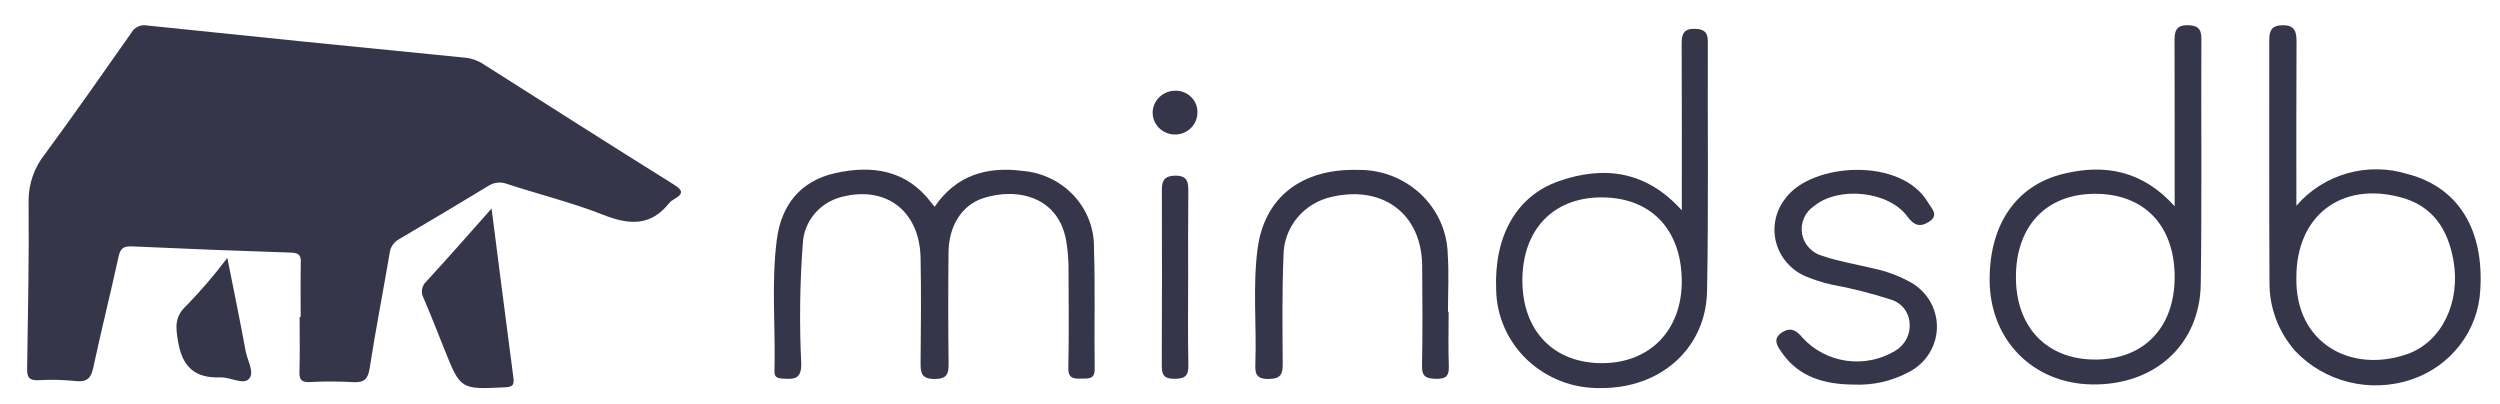 <svg width="130" height="21" viewBox="0 0 130 21" fill="none" xmlns="http://www.w3.org/2000/svg">
<g clip-path="url(#clip0_2247_485)">
<g clip-path="url(#clip1_2247_485)">
<g clip-path="url(#clip2_2247_485)">
<path d="M25.562 10.844C25.956 13.906 26.32 16.782 26.699 19.654C26.744 19.998 26.672 20.12 26.284 20.139C23.946 20.254 23.948 20.264 23.103 18.15C22.751 17.271 22.408 16.388 22.033 15.518C21.951 15.374 21.92 15.208 21.947 15.046C21.974 14.884 22.055 14.736 22.18 14.625C23.285 13.425 24.362 12.194 25.562 10.844Z" fill="#36364A"/>
<path d="M11.821 13.41C12.155 15.096 12.486 16.681 12.777 18.272C12.866 18.765 13.27 19.391 12.925 19.724C12.627 20.01 11.965 19.605 11.457 19.624C10.106 19.674 9.477 19.054 9.258 17.752C9.129 16.988 9.072 16.459 9.717 15.868C10.47 15.092 11.172 14.271 11.821 13.41Z" fill="#36364A"/>
<path d="M15.635 16.486C15.635 15.54 15.62 14.593 15.642 13.646C15.651 13.275 15.545 13.149 15.14 13.136C12.382 13.047 9.624 12.939 6.867 12.812C6.433 12.792 6.262 12.912 6.17 13.33C5.745 15.267 5.262 17.192 4.847 19.131C4.73 19.675 4.517 19.876 3.934 19.814C3.287 19.749 2.636 19.734 1.987 19.77C1.498 19.794 1.403 19.595 1.411 19.179C1.453 16.271 1.515 13.363 1.486 10.456C1.481 9.562 1.787 8.692 2.354 7.989C3.88 5.918 5.35 3.81 6.828 1.707C6.908 1.563 7.033 1.448 7.186 1.379C7.338 1.311 7.509 1.293 7.673 1.328C13.185 1.904 18.699 2.462 24.215 3.002C24.56 3.042 24.89 3.165 25.174 3.36C28.457 5.443 31.733 7.534 35.032 9.592C35.526 9.899 35.54 10.074 35.065 10.352C34.963 10.406 34.872 10.477 34.796 10.563C33.846 11.762 32.731 11.708 31.385 11.177C29.758 10.536 28.042 10.112 26.373 9.567C26.214 9.504 26.042 9.481 25.872 9.498C25.701 9.515 25.538 9.573 25.395 9.667C23.861 10.598 22.319 11.517 20.77 12.426C20.63 12.499 20.511 12.604 20.423 12.732C20.334 12.86 20.279 13.008 20.262 13.161C19.922 15.16 19.534 17.15 19.221 19.154C19.132 19.728 18.922 19.91 18.338 19.87C17.596 19.828 16.852 19.826 16.11 19.867C15.669 19.886 15.556 19.735 15.571 19.326C15.6 18.379 15.58 17.431 15.58 16.485L15.635 16.486Z" fill="#36364A"/>
<path d="M48.602 10.752C49.712 9.115 51.318 8.643 53.172 8.887C54.201 8.97 55.159 9.434 55.85 10.185C56.54 10.935 56.911 11.914 56.886 12.923C56.957 15.007 56.892 17.095 56.924 19.181C56.931 19.716 56.626 19.683 56.261 19.688C55.862 19.692 55.542 19.712 55.553 19.139C55.588 17.365 55.571 15.591 55.562 13.819C55.555 13.455 55.526 13.092 55.475 12.731C55.147 10.169 52.843 9.74 51.116 10.308C50.026 10.663 49.339 11.738 49.324 13.106C49.303 15.036 49.304 16.966 49.327 18.896C49.334 19.424 49.257 19.707 48.597 19.707C47.926 19.707 47.866 19.396 47.87 18.884C47.887 17.059 47.907 15.234 47.87 13.409C47.819 10.97 46.084 9.646 43.776 10.237C43.215 10.376 42.714 10.689 42.348 11.128C41.982 11.567 41.771 12.11 41.745 12.675C41.59 14.755 41.564 16.843 41.665 18.926C41.674 19.755 41.246 19.722 40.679 19.686C40.433 19.672 40.264 19.61 40.272 19.328C40.335 17.037 40.099 14.737 40.395 12.454C40.624 10.694 41.593 9.418 43.415 9.007C45.362 8.565 47.159 8.842 48.441 10.558C48.481 10.61 48.531 10.665 48.602 10.752Z" fill="#36364A"/>
<path d="M119.412 10.7C120.102 9.892 121.024 9.305 122.058 9.012C123.091 8.719 124.191 8.734 125.217 9.056C127.846 9.749 129.181 11.952 128.973 15.1C128.917 16.136 128.544 17.131 127.903 17.958C127.263 18.784 126.383 19.405 125.378 19.74C124.333 20.089 123.206 20.134 122.135 19.869C121.064 19.604 120.095 19.041 119.347 18.247C118.468 17.248 117.994 15.969 118.013 14.652C117.989 10.483 118.007 6.314 118.001 2.145C118.001 1.678 118.055 1.327 118.672 1.313C119.313 1.299 119.421 1.628 119.419 2.151C119.405 4.938 119.412 7.725 119.412 10.7ZM119.412 14.418C119.334 17.845 122.247 19.43 125.168 18.416C126.977 17.787 127.962 15.707 127.58 13.549C127.296 11.941 126.526 10.703 124.813 10.254C121.723 9.437 119.407 11.238 119.412 14.418Z" fill="#36364A"/>
<path d="M113.082 10.725C113.082 7.731 113.086 4.923 113.076 2.114C113.076 1.636 113.143 1.303 113.762 1.311C114.273 1.319 114.473 1.491 114.471 2.005C114.454 6.257 114.5 10.51 114.44 14.761C114.395 17.927 112.045 20.04 108.786 19.991C105.709 19.945 103.476 17.676 103.461 14.578C103.446 11.688 104.824 9.636 107.311 9.035C109.453 8.515 111.411 8.866 113.082 10.725ZM108.943 18.697C111.47 18.701 113.076 17.043 113.082 14.422C113.087 11.73 111.503 10.072 108.935 10.078C106.412 10.085 104.835 11.74 104.828 14.392C104.819 17.009 106.428 18.694 108.943 18.697Z" fill="#36364A"/>
<path d="M87.454 10.938C87.454 7.987 87.462 5.132 87.446 2.278C87.444 1.777 87.546 1.48 88.146 1.499C88.622 1.514 88.809 1.685 88.807 2.158C88.791 6.484 88.848 10.811 88.767 15.135C88.711 18.115 86.35 20.193 83.265 20.178C82.561 20.197 81.86 20.079 81.203 19.831C80.546 19.583 79.946 19.21 79.437 18.734C78.929 18.258 78.522 17.688 78.242 17.056C77.96 16.426 77.811 15.746 77.8 15.059C77.688 12.289 78.835 10.198 81.058 9.421C83.441 8.588 85.629 8.904 87.454 10.938ZM83.329 18.884C85.826 18.872 87.481 17.136 87.452 14.565C87.42 11.89 85.802 10.242 83.232 10.265C80.729 10.287 79.148 11.98 79.164 14.621C79.18 17.229 80.808 18.895 83.329 18.884Z" fill="#36364A"/>
<path d="M96.376 19.997C94.889 19.986 93.561 19.622 92.671 18.356C92.438 18.025 92.133 17.629 92.666 17.285C93.116 16.995 93.416 17.176 93.737 17.568C94.331 18.215 95.139 18.636 96.02 18.759C96.901 18.882 97.798 18.699 98.554 18.241C98.806 18.091 99.01 17.875 99.141 17.617C99.273 17.359 99.327 17.07 99.297 16.783C99.279 16.507 99.175 16.243 98.999 16.026C98.823 15.81 98.582 15.652 98.311 15.574C97.296 15.245 96.259 14.984 95.208 14.792C94.766 14.69 94.334 14.552 93.916 14.379C93.534 14.22 93.195 13.976 92.925 13.668C92.654 13.36 92.46 12.995 92.357 12.602C92.253 12.209 92.244 11.798 92.329 11.401C92.414 11.004 92.591 10.631 92.847 10.311C94.184 8.469 98.852 8.138 100.257 10.528C100.439 10.838 100.845 11.184 100.316 11.527C99.865 11.821 99.538 11.744 99.189 11.265C98.224 9.933 95.619 9.665 94.337 10.711C94.102 10.867 93.918 11.085 93.807 11.339C93.695 11.593 93.66 11.873 93.706 12.146C93.752 12.419 93.877 12.674 94.066 12.88C94.255 13.086 94.501 13.235 94.774 13.309C95.629 13.597 96.533 13.748 97.415 13.958C98.042 14.091 98.647 14.309 99.213 14.604C99.664 14.825 100.044 15.163 100.31 15.582C100.576 16 100.718 16.483 100.72 16.976C100.722 17.468 100.585 17.952 100.323 18.373C100.061 18.794 99.685 19.136 99.236 19.36C98.361 19.826 97.371 20.047 96.376 19.997Z" fill="#36364A"/>
<path d="M75.329 16.216C75.329 17.154 75.303 18.091 75.339 19.031C75.359 19.538 75.203 19.715 74.665 19.699C74.173 19.684 73.938 19.593 73.945 19.047C73.975 17.301 73.971 15.554 73.953 13.807C73.925 11.143 71.938 9.629 69.282 10.23C68.567 10.379 67.927 10.762 67.465 11.315C67.004 11.868 66.749 12.558 66.743 13.272C66.665 15.147 66.688 17.023 66.701 18.898C66.704 19.426 66.631 19.699 65.974 19.706C65.278 19.715 65.262 19.377 65.279 18.884C65.347 16.907 65.137 14.921 65.392 12.95C65.739 10.27 67.669 8.763 70.597 8.835C71.201 8.823 71.802 8.928 72.365 9.144C72.927 9.36 73.441 9.681 73.876 10.091C74.311 10.501 74.66 10.99 74.901 11.531C75.143 12.072 75.272 12.655 75.283 13.245C75.351 14.231 75.294 15.222 75.294 16.214L75.329 16.216Z" fill="#36364A"/>
<path d="M61.784 14.444C61.784 15.954 61.763 17.464 61.795 18.974C61.806 19.504 61.668 19.691 61.087 19.698C60.457 19.705 60.408 19.424 60.412 18.938C60.428 15.97 60.423 13.002 60.417 10.034C60.417 9.562 60.403 9.15 61.092 9.135C61.781 9.12 61.797 9.501 61.792 9.992C61.775 11.477 61.784 12.96 61.784 14.444Z" fill="#36364A"/>
<path d="M59.938 5.852C59.942 5.552 60.066 5.264 60.285 5.052C60.503 4.84 60.797 4.72 61.105 4.717C61.265 4.713 61.423 4.742 61.57 4.801C61.717 4.861 61.85 4.951 61.959 5.064C62.069 5.177 62.152 5.311 62.205 5.458C62.257 5.605 62.277 5.762 62.263 5.917C62.248 6.213 62.114 6.492 61.891 6.693C61.667 6.895 61.372 7.003 61.068 6.994C60.764 6.986 60.476 6.862 60.265 6.648C60.053 6.435 59.936 6.149 59.938 5.852Z" fill="#36364A"/>
</g>
</g>
</g>
<defs>
<clipPath id="clip0_2247_485">
<rect width="130" height="20" fill="white" transform="translate(0 0.77)"/>
</clipPath>
<clipPath id="clip1_2247_485">
<rect width="130" height="20" fill="white" transform="translate(0 0.77)"/>
</clipPath>
<clipPath id="clip2_2247_485">
<rect width="130" height="20" fill="white" transform="translate(0 0.77)"/>
</clipPath>
</defs>
</svg>
